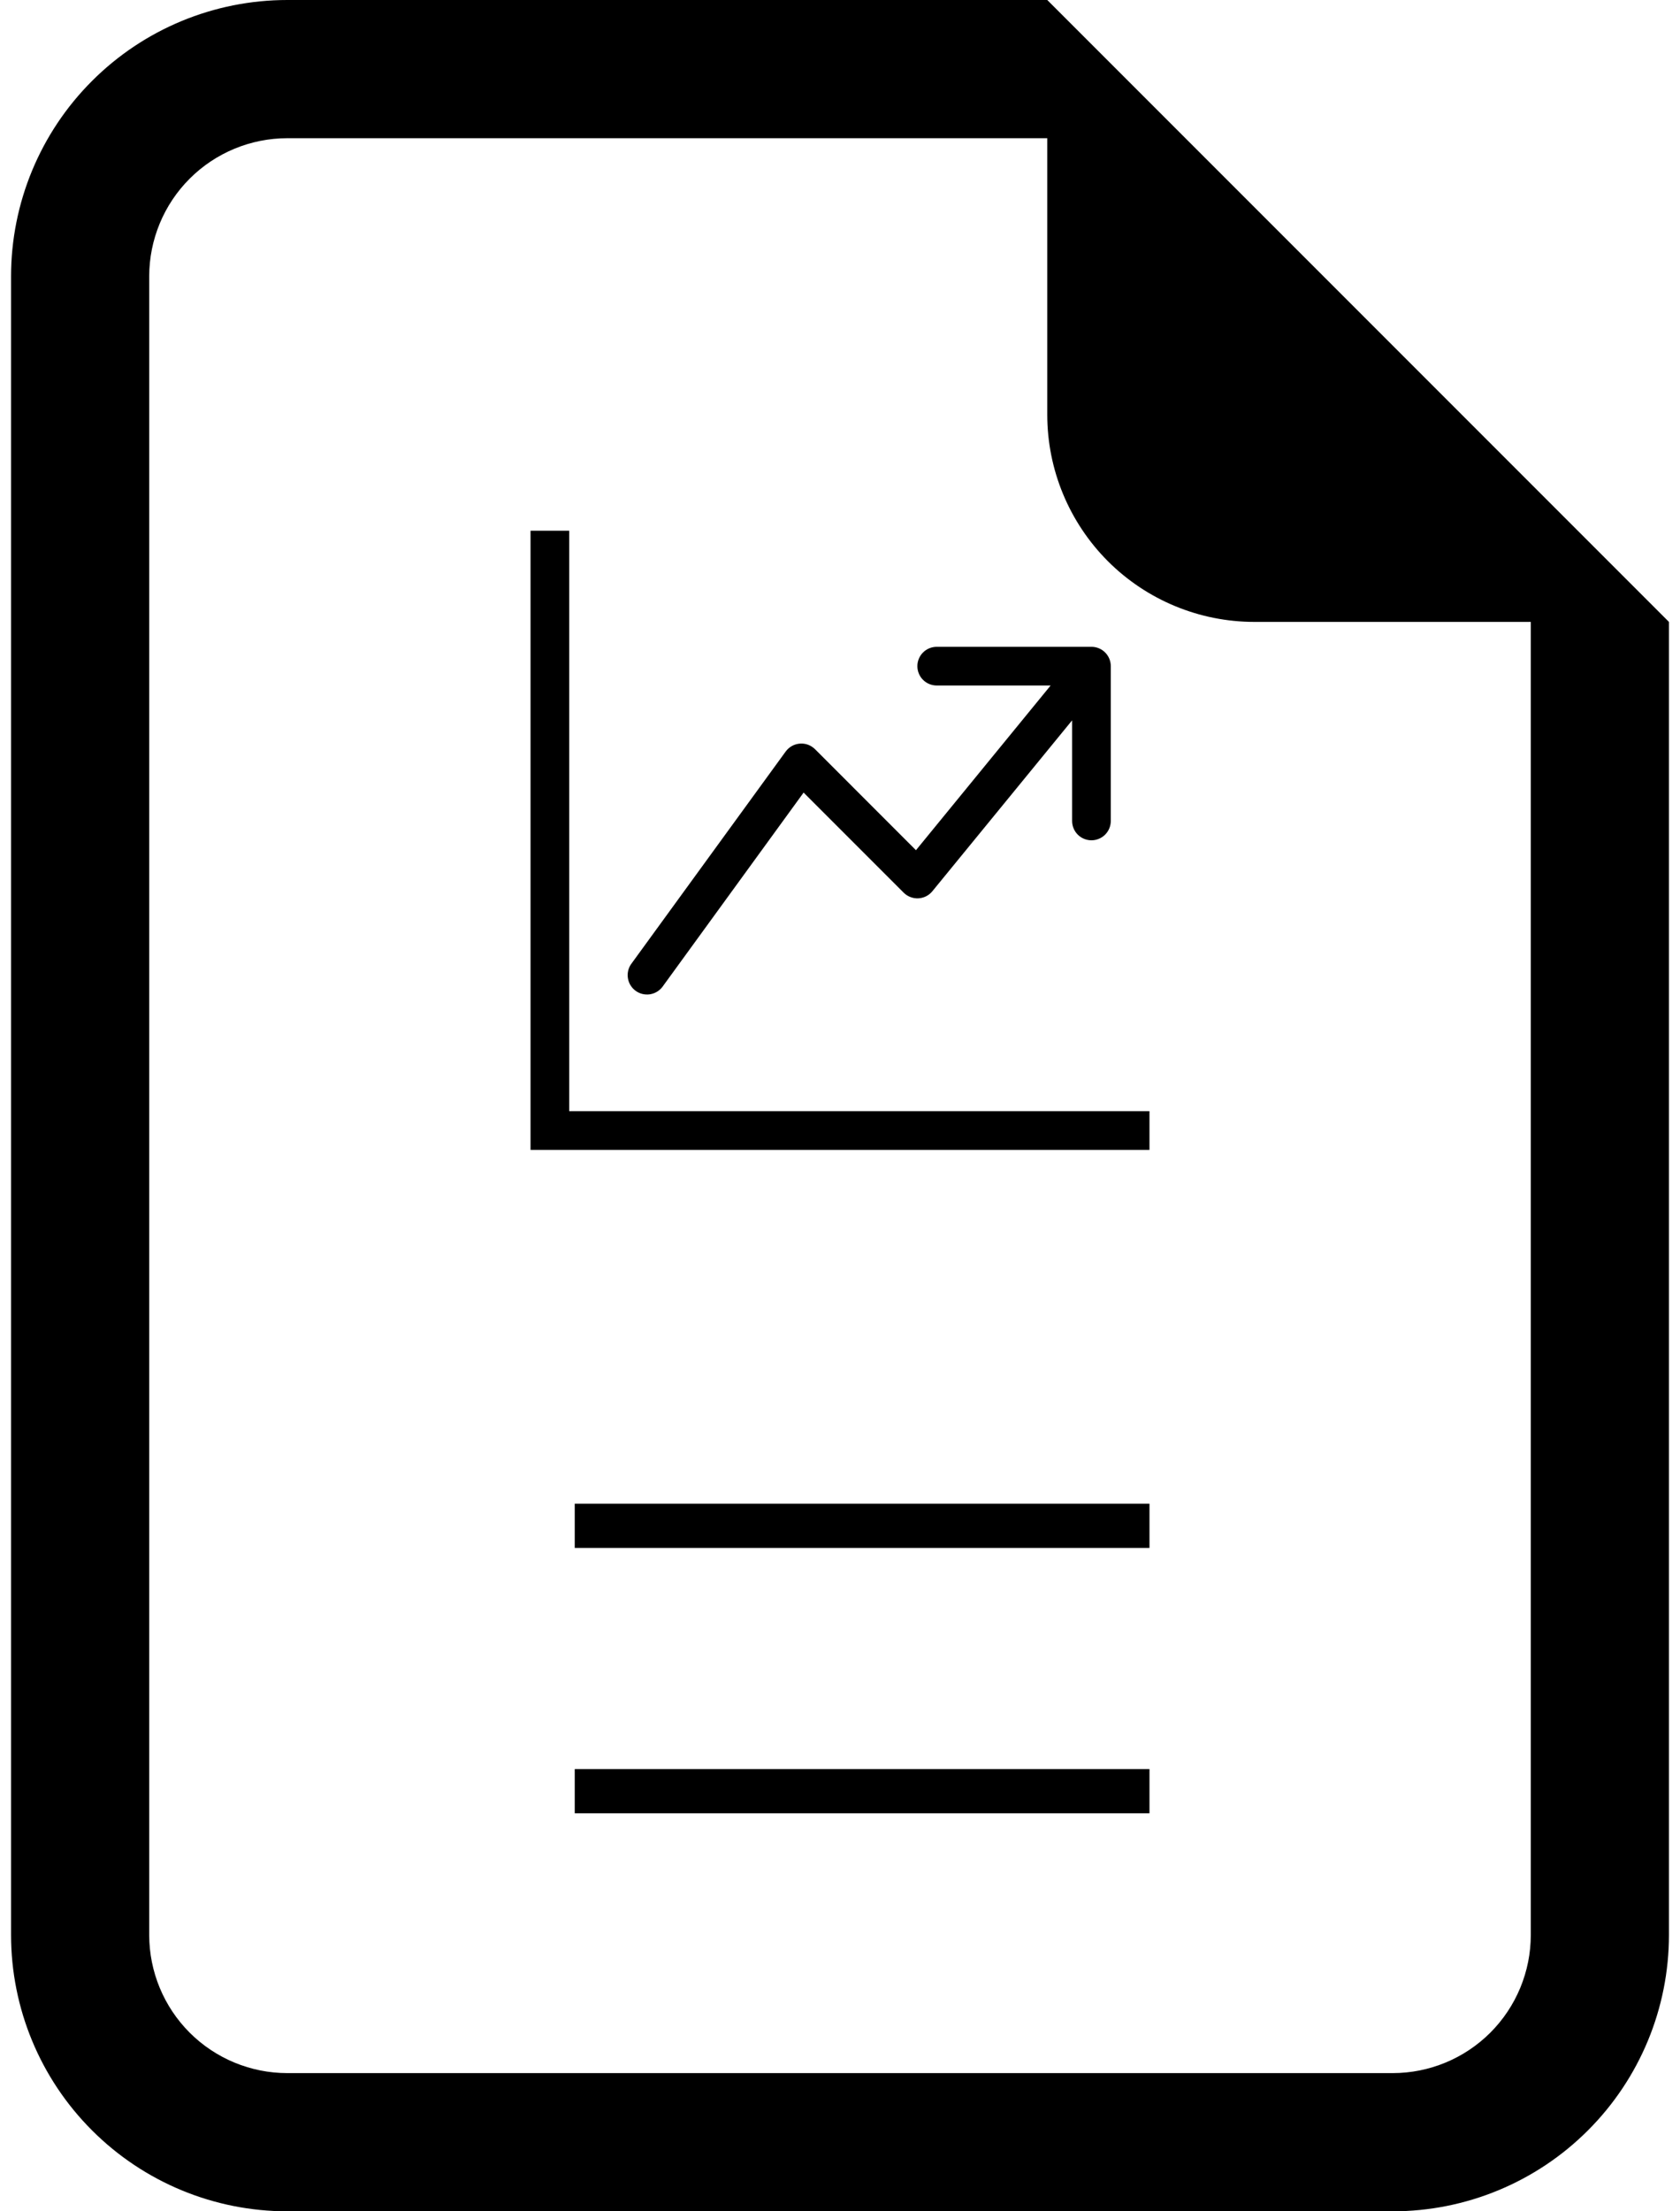 <svg width="38" height="50" viewBox="0 0 38 50" fill="none" xmlns="http://www.w3.org/2000/svg">
<g clip-path="url(#clip0_2001_259)">
<path d="M37.75 14.062V43.75C37.75 45.408 37.092 46.997 35.919 48.169C34.747 49.342 33.158 50 31.5 50H6.5C4.842 50 3.253 49.342 2.081 48.169C0.908 46.997 0.25 45.408 0.25 43.75V6.25C0.25 4.592 0.908 3.003 2.081 1.831C3.253 0.658 4.842 0 6.5 0L23.688 0L37.75 14.062ZM28.375 14.062C27.132 14.062 25.939 13.569 25.06 12.69C24.181 11.81 23.688 10.618 23.688 9.375V3.125H6.5C5.671 3.125 4.876 3.454 4.29 4.04C3.704 4.626 3.375 5.421 3.375 6.25V43.75C3.375 44.579 3.704 45.374 4.29 45.96C4.876 46.546 5.671 46.875 6.5 46.875H31.5C32.329 46.875 33.124 46.546 33.71 45.96C34.296 45.374 34.625 44.579 34.625 43.75V14.062H28.375Z" fill="black"/>
<line x1="13" y1="34.5" x2="26" y2="34.5" stroke="black"/>
<line x1="13" y1="40.5" x2="26" y2="40.5" stroke="black"/>
<g clip-path="url(#clip1_2001_259)">
<path fill-rule="evenodd" clip-rule="evenodd" d="M12 12H12.875V25.125H26V26H12V12ZM20.75 15.062C20.75 14.947 20.796 14.835 20.878 14.753C20.96 14.671 21.072 14.625 21.188 14.625H24.688C24.803 14.625 24.915 14.671 24.997 14.753C25.079 14.835 25.125 14.947 25.125 15.062V18.562C25.125 18.678 25.079 18.79 24.997 18.872C24.915 18.954 24.803 19 24.688 19C24.572 19 24.46 18.954 24.378 18.872C24.296 18.79 24.25 18.678 24.25 18.562V16.288L21.089 20.152C21.05 20.2 21.002 20.238 20.947 20.266C20.893 20.293 20.833 20.309 20.772 20.312C20.711 20.315 20.65 20.305 20.593 20.283C20.536 20.262 20.484 20.228 20.441 20.185L18.177 17.921L14.979 22.32C14.909 22.409 14.807 22.467 14.695 22.483C14.582 22.498 14.469 22.47 14.377 22.403C14.286 22.336 14.223 22.237 14.204 22.125C14.184 22.014 14.208 21.899 14.271 21.805L17.771 16.993C17.809 16.942 17.857 16.899 17.912 16.868C17.967 16.837 18.028 16.819 18.091 16.814C18.154 16.809 18.217 16.817 18.277 16.839C18.336 16.861 18.39 16.896 18.435 16.94L20.718 19.224L23.764 15.5H21.188C21.072 15.5 20.96 15.454 20.878 15.372C20.796 15.29 20.75 15.178 20.75 15.062Z" fill="black"/>
</g>
</g>
<defs>
<clipPath id="clip0_2001_259">
<rect width="38" height="50" fill="white"/>
</clipPath>
<clipPath id="clip1_2001_259">
<rect width="14" height="14" fill="white" transform="translate(12 12)"/>
</clipPath>
</defs>
</svg>
